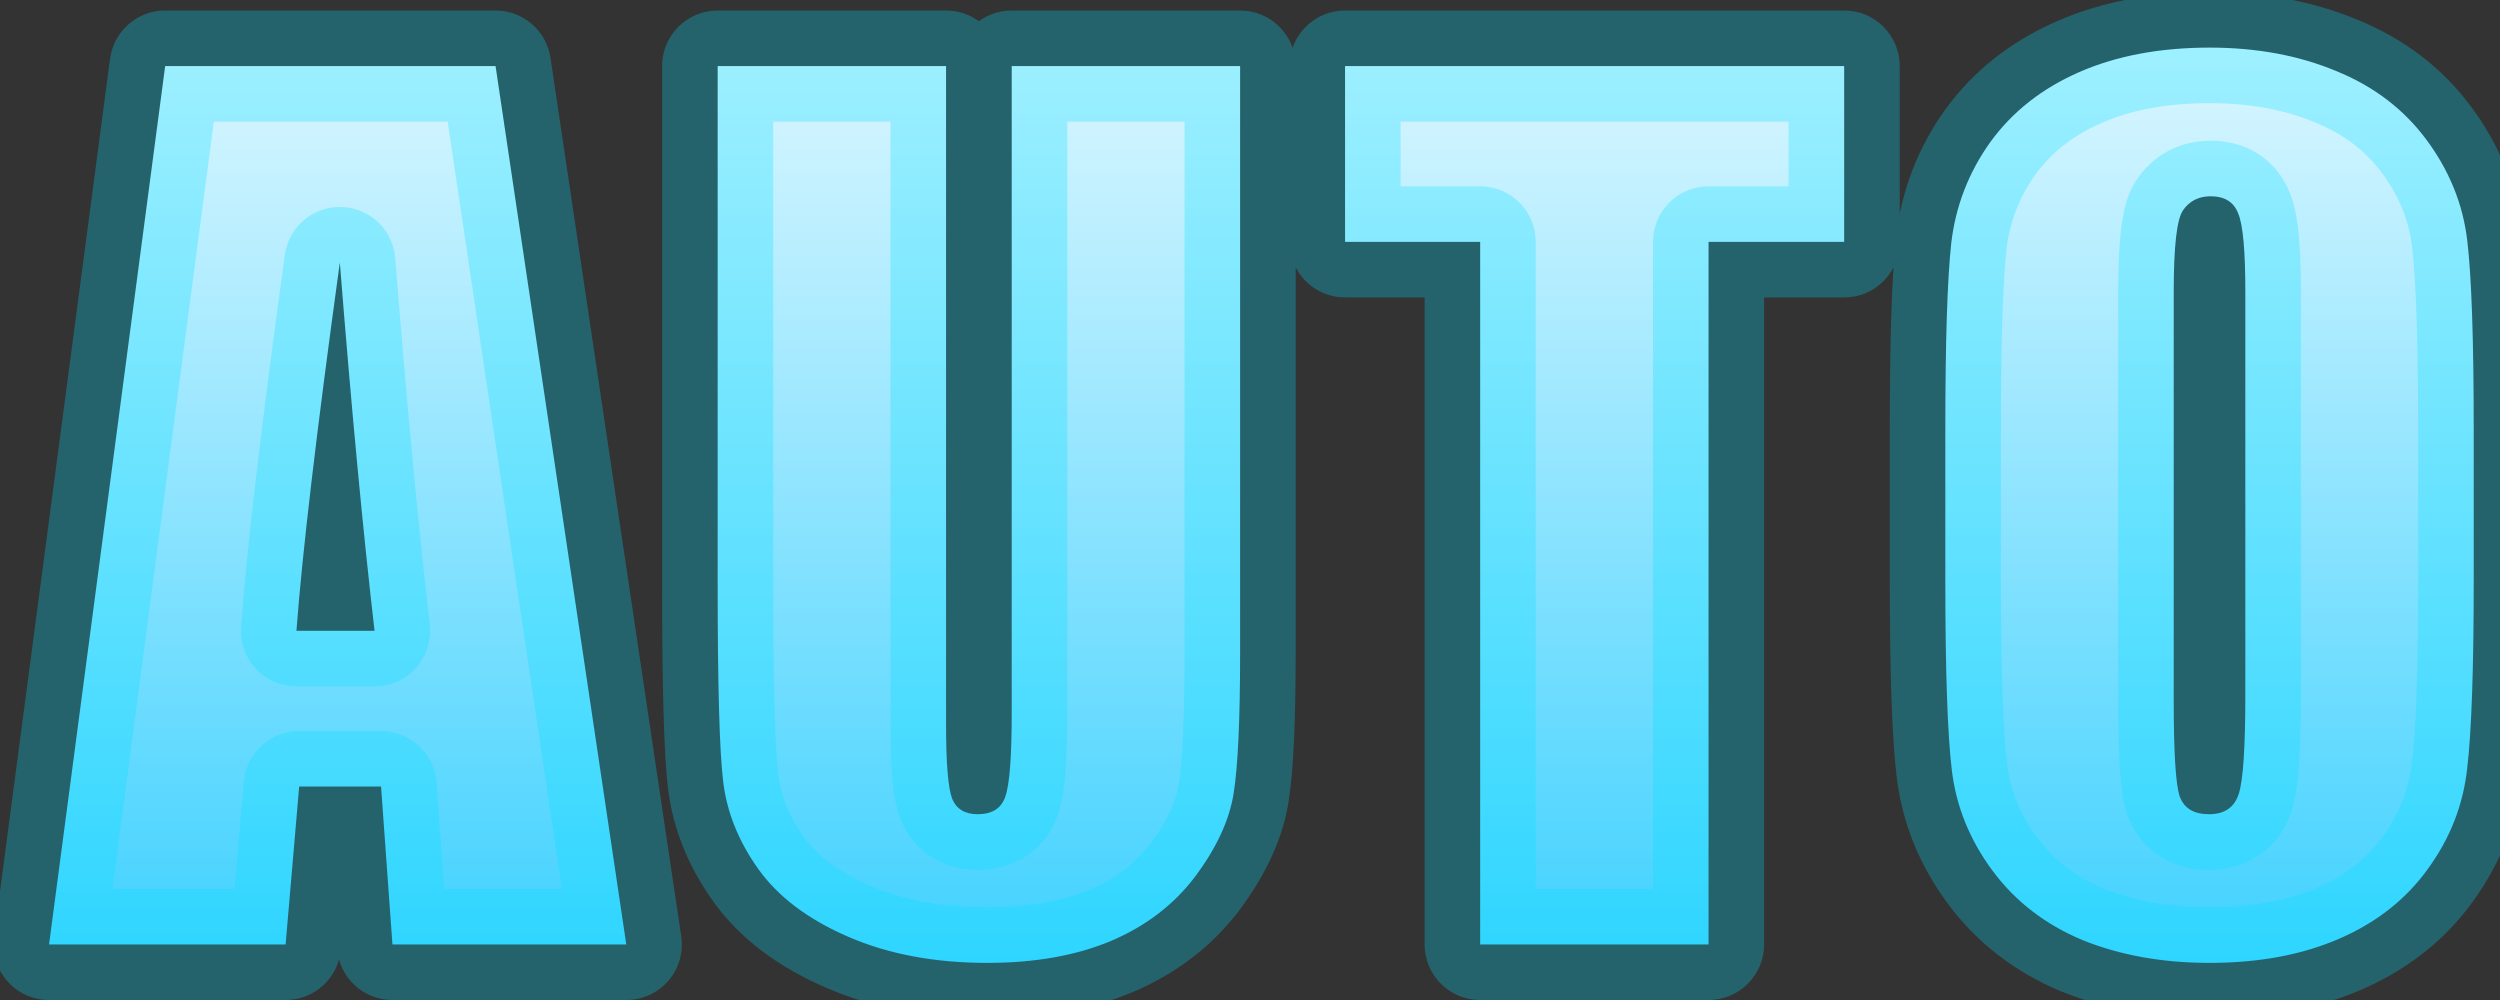 <svg width="45" height="18" viewBox="0 0 45 18" fill="none" xmlns="http://www.w3.org/2000/svg">
<rect x="0" y="0" width="45" height="18" fill="#333333" stroke="none"/>
<path d="M8.92 1.189L11.273 17H7.064L6.859 14.158H5.385L5.141 17H0.883L2.973 1.189H8.92ZM6.742 11.355C6.534 9.565 6.326 7.355 6.117 4.725C5.701 7.745 5.44 9.956 5.336 11.355H6.742ZM22.322 1.189V11.756C22.322 12.954 22.283 13.797 22.205 14.285C22.127 14.767 21.896 15.265 21.512 15.779C21.128 16.287 20.62 16.674 19.988 16.941C19.363 17.202 18.624 17.332 17.771 17.332C16.828 17.332 15.994 17.176 15.271 16.863C14.549 16.551 14.008 16.144 13.65 15.643C13.292 15.141 13.081 14.614 13.016 14.06C12.95 13.501 12.918 12.329 12.918 10.545V1.189H17.029V13.045C17.029 13.735 17.065 14.178 17.137 14.373C17.215 14.562 17.368 14.656 17.596 14.656C17.856 14.656 18.022 14.552 18.094 14.344C18.172 14.129 18.211 13.628 18.211 12.84V1.189H22.322ZM33.195 1.189V4.354H30.754V17H26.643V4.354H24.211V1.189H33.195ZM44.527 10.447C44.527 12.036 44.488 13.162 44.41 13.826C44.339 14.484 44.104 15.086 43.707 15.633C43.316 16.18 42.786 16.6 42.115 16.893C41.445 17.186 40.663 17.332 39.772 17.332C38.925 17.332 38.163 17.195 37.486 16.922C36.816 16.642 36.275 16.225 35.865 15.672C35.455 15.118 35.211 14.516 35.133 13.865C35.055 13.214 35.016 12.075 35.016 10.447V7.742C35.016 6.154 35.051 5.031 35.123 4.373C35.201 3.709 35.435 3.104 35.826 2.557C36.223 2.01 36.757 1.59 37.428 1.297C38.098 1.004 38.88 0.857 39.772 0.857C40.618 0.857 41.376 0.997 42.047 1.277C42.724 1.551 43.268 1.964 43.678 2.518C44.088 3.071 44.332 3.673 44.41 4.324C44.488 4.975 44.527 6.115 44.527 7.742V10.447ZM40.416 5.252C40.416 4.516 40.374 4.048 40.289 3.846C40.211 3.637 40.045 3.533 39.791 3.533C39.576 3.533 39.41 3.618 39.293 3.787C39.182 3.95 39.127 4.438 39.127 5.252V12.635C39.127 13.553 39.163 14.119 39.234 14.334C39.312 14.549 39.488 14.656 39.762 14.656C40.042 14.656 40.221 14.533 40.299 14.285C40.377 14.038 40.416 13.449 40.416 12.518V5.252Z" fill="url(#paint0_linear_13_205)"/>
<path d="M8.92 1.189L9.909 1.042C9.836 0.552 9.415 0.189 8.92 0.189V1.189ZM11.273 17V18C11.564 18 11.841 17.873 12.031 17.653C12.221 17.433 12.305 17.14 12.262 16.853L11.273 17ZM7.064 17L6.067 17.072C6.105 17.595 6.54 18 7.064 18V17ZM6.859 14.158L7.857 14.086C7.819 13.563 7.384 13.158 6.859 13.158V14.158ZM5.385 14.158V13.158C4.866 13.158 4.433 13.555 4.388 14.073L5.385 14.158ZM5.141 17V18C5.66 18 6.093 17.603 6.137 17.086L5.141 17ZM0.883 17L-0.109 16.869C-0.146 17.154 -0.059 17.442 0.131 17.659C0.321 17.876 0.595 18 0.883 18V17ZM2.973 1.189V0.189C2.471 0.189 2.047 0.561 1.981 1.058L2.973 1.189ZM6.742 11.355V12.355C7.028 12.355 7.299 12.234 7.489 12.021C7.679 11.807 7.768 11.523 7.735 11.24L6.742 11.355ZM6.117 4.725L7.114 4.646C7.074 4.137 6.657 3.74 6.146 3.725C5.636 3.71 5.196 4.082 5.127 4.588L6.117 4.725ZM5.336 11.355L4.339 11.281C4.318 11.559 4.414 11.832 4.603 12.036C4.792 12.24 5.058 12.355 5.336 12.355V11.355ZM7.931 1.337L10.284 17.147L12.262 16.853L9.909 1.042L7.931 1.337ZM11.273 16H7.064V18H11.273V16ZM8.062 16.928L7.857 14.086L5.862 14.23L6.067 17.072L8.062 16.928ZM6.859 13.158H5.385V15.158H6.859V13.158ZM4.388 14.073L4.144 16.914L6.137 17.086L6.381 14.244L4.388 14.073ZM5.141 16H0.883V18H5.141V16ZM1.874 17.131L3.964 1.32L1.981 1.058L-0.109 16.869L1.874 17.131ZM2.973 2.189H8.92V0.189H2.973V2.189ZM7.735 11.24C7.529 9.466 7.322 7.269 7.114 4.646L5.12 4.804C5.329 7.441 5.539 9.664 5.749 11.471L7.735 11.24ZM5.127 4.588C4.71 7.611 4.445 9.848 4.339 11.281L6.333 11.43C6.435 10.063 6.691 7.88 7.108 4.861L5.127 4.588ZM5.336 12.355H6.742V10.355H5.336V12.355ZM22.322 1.189H23.322C23.322 0.637 22.875 0.189 22.322 0.189V1.189ZM22.205 14.285L23.192 14.445L23.192 14.443L22.205 14.285ZM21.512 15.779L22.309 16.383L22.313 16.378L21.512 15.779ZM19.988 16.941L20.373 17.864L20.378 17.863L19.988 16.941ZM13.016 14.06L12.022 14.176L12.023 14.177L13.016 14.06ZM12.918 1.189V0.189C12.366 0.189 11.918 0.637 11.918 1.189H12.918ZM17.029 1.189H18.029C18.029 0.637 17.582 0.189 17.029 0.189V1.189ZM17.137 14.373L16.198 14.717C16.203 14.73 16.207 14.743 16.213 14.755L17.137 14.373ZM18.094 14.344L17.154 14.002C17.152 14.008 17.15 14.013 17.148 14.019L18.094 14.344ZM18.211 1.189V0.189C17.659 0.189 17.211 0.637 17.211 1.189H18.211ZM21.322 1.189V11.756H23.322V1.189H21.322ZM21.322 11.756C21.322 12.954 21.282 13.726 21.218 14.127L23.192 14.443C23.285 13.868 23.322 12.953 23.322 11.756H21.322ZM21.218 14.125C21.172 14.406 21.027 14.756 20.71 15.181L22.313 16.378C22.764 15.774 23.081 15.128 23.192 14.445L21.218 14.125ZM20.714 15.176C20.444 15.533 20.082 15.816 19.599 16.02L20.378 17.863C21.158 17.533 21.811 17.041 22.309 16.383L20.714 15.176ZM19.604 16.018C19.128 16.217 18.525 16.332 17.771 16.332V18.332C18.723 18.332 19.599 18.187 20.373 17.864L19.604 16.018ZM17.771 16.332C16.937 16.332 16.243 16.194 15.668 15.945L14.875 17.781C15.745 18.157 16.718 18.332 17.771 18.332V16.332ZM15.668 15.945C15.067 15.685 14.691 15.379 14.464 15.061L12.837 16.224C13.326 16.909 14.031 17.416 14.875 17.781L15.668 15.945ZM14.464 15.061C14.194 14.682 14.052 14.312 14.009 13.944L12.023 14.177C12.109 14.915 12.391 15.6 12.837 16.224L14.464 15.061ZM14.009 13.945C13.952 13.453 13.918 12.341 13.918 10.545H11.918C11.918 12.317 11.949 13.548 12.022 14.176L14.009 13.945ZM13.918 10.545V1.189H11.918V10.545H13.918ZM12.918 2.189H17.029V0.189H12.918V2.189ZM16.029 1.189V13.045H18.029V1.189H16.029ZM16.029 13.045C16.029 13.404 16.038 13.717 16.059 13.975C16.078 14.209 16.112 14.484 16.198 14.717L18.076 14.029C18.09 14.067 18.07 14.023 18.053 13.814C18.038 13.63 18.029 13.376 18.029 13.045H16.029ZM16.213 14.755C16.321 15.017 16.506 15.264 16.785 15.437C17.056 15.604 17.345 15.656 17.596 15.656V13.656C17.618 13.656 17.717 13.661 17.835 13.734C17.962 13.812 18.031 13.918 18.061 13.991L16.213 14.755ZM17.596 15.656C17.854 15.656 18.16 15.605 18.447 15.425C18.748 15.236 18.939 14.961 19.039 14.669L17.148 14.019C17.177 13.935 17.249 13.816 17.384 13.731C17.444 13.694 17.498 13.675 17.536 13.665C17.573 13.656 17.595 13.656 17.596 13.656V15.656ZM19.034 14.685C19.123 14.441 19.158 14.144 19.179 13.884C19.201 13.598 19.211 13.247 19.211 12.84H17.211C17.211 13.22 17.201 13.514 17.185 13.729C17.166 13.971 17.143 14.032 17.154 14.002L19.034 14.685ZM19.211 12.84V1.189H17.211V12.84H19.211ZM18.211 2.189H22.322V0.189H18.211V2.189ZM33.195 1.189H34.195C34.195 0.637 33.748 0.189 33.195 0.189V1.189ZM33.195 4.354V5.354C33.748 5.354 34.195 4.906 34.195 4.354H33.195ZM30.754 4.354V3.354C30.202 3.354 29.754 3.801 29.754 4.354H30.754ZM30.754 17V18C31.306 18 31.754 17.552 31.754 17H30.754ZM26.643 17H25.643C25.643 17.552 26.09 18 26.643 18V17ZM26.643 4.354H27.643C27.643 3.801 27.195 3.354 26.643 3.354V4.354ZM24.211 4.354H23.211C23.211 4.906 23.659 5.354 24.211 5.354V4.354ZM24.211 1.189V0.189C23.659 0.189 23.211 0.637 23.211 1.189H24.211ZM32.195 1.189V4.354H34.195V1.189H32.195ZM33.195 3.354H30.754V5.354H33.195V3.354ZM29.754 4.354V17H31.754V4.354H29.754ZM30.754 16H26.643V18H30.754V16ZM27.643 17V4.354H25.643V17H27.643ZM26.643 3.354H24.211V5.354H26.643V3.354ZM25.211 4.354V1.189H23.211V4.354H25.211ZM24.211 2.189H33.195V0.189H24.211V2.189ZM44.41 13.826L43.417 13.709L43.416 13.718L44.41 13.826ZM43.707 15.633L42.898 15.045L42.893 15.052L43.707 15.633ZM37.486 16.922L37.101 17.845L37.112 17.849L37.486 16.922ZM35.123 4.373L34.13 4.256L34.129 4.265L35.123 4.373ZM35.826 2.557L35.017 1.969L35.012 1.975L35.826 2.557ZM42.047 1.277L41.662 2.2L41.672 2.205L42.047 1.277ZM40.289 3.846L39.353 4.197C39.357 4.209 39.362 4.221 39.367 4.232L40.289 3.846ZM39.293 3.787L38.471 3.218L38.466 3.225L39.293 3.787ZM39.234 14.334L38.286 14.65C38.288 14.659 38.291 14.667 38.295 14.676L39.234 14.334ZM40.299 14.285L39.345 13.984L40.299 14.285ZM43.527 10.447C43.527 12.035 43.488 13.109 43.417 13.709L45.403 13.943C45.489 13.215 45.527 12.037 45.527 10.447H43.527ZM43.416 13.718C43.364 14.198 43.195 14.636 42.898 15.045L44.516 16.22C45.013 15.536 45.313 14.769 45.404 13.934L43.416 13.718ZM42.893 15.052C42.617 15.438 42.235 15.749 41.715 15.976L42.516 17.809C43.337 17.45 44.016 16.921 44.521 16.214L42.893 15.052ZM41.715 15.976C41.195 16.203 40.555 16.332 39.772 16.332V18.332C40.772 18.332 41.694 18.168 42.516 17.809L41.715 15.976ZM39.772 16.332C39.033 16.332 38.401 16.213 37.861 15.995L37.112 17.849C37.925 18.178 38.817 18.332 39.772 18.332V16.332ZM37.872 15.999C37.358 15.785 36.965 15.477 36.669 15.076L35.062 16.267C35.585 16.974 36.274 17.499 37.101 17.845L37.872 15.999ZM36.669 15.076C36.356 14.655 36.182 14.216 36.126 13.746L34.14 13.984C34.24 14.817 34.554 15.582 35.062 16.267L36.669 15.076ZM36.126 13.746C36.056 13.161 36.016 12.076 36.016 10.447H34.016C34.016 12.073 34.054 13.267 34.14 13.984L36.126 13.746ZM36.016 10.447V7.742H34.016V10.447H36.016ZM36.016 7.742C36.016 6.154 36.052 5.079 36.117 4.481L34.129 4.265C34.051 4.982 34.016 6.153 34.016 7.742H36.016ZM36.116 4.49C36.175 3.994 36.347 3.548 36.64 3.138L35.012 1.975C34.524 2.659 34.228 3.424 34.13 4.256L36.116 4.49ZM36.635 3.144C36.919 2.753 37.307 2.441 37.828 2.213L37.027 0.381C36.208 0.739 35.527 1.266 35.017 1.969L36.635 3.144ZM37.828 2.213C38.348 1.986 38.988 1.857 39.772 1.857V-0.143C38.771 -0.143 37.849 0.022 37.027 0.381L37.828 2.213ZM39.772 1.857C40.507 1.857 41.132 1.979 41.662 2.2L42.432 0.355C41.621 0.016 40.729 -0.143 39.772 -0.143V1.857ZM41.672 2.205C42.189 2.413 42.581 2.717 42.874 3.113L44.481 1.922C43.955 1.212 43.258 0.688 42.421 0.35L41.672 2.205ZM42.874 3.113C43.187 3.534 43.361 3.974 43.417 4.443L45.403 4.205C45.303 3.373 44.989 2.608 44.481 1.922L42.874 3.113ZM43.417 4.443C43.487 5.028 43.527 6.113 43.527 7.742H45.527C45.527 6.116 45.489 4.922 45.403 4.205L43.417 4.443ZM43.527 7.742V10.447H45.527V7.742H43.527ZM41.416 5.252C41.416 4.869 41.405 4.535 41.38 4.259C41.358 4.012 41.317 3.712 41.211 3.459L39.367 4.232C39.35 4.193 39.353 4.185 39.362 4.233C39.37 4.276 39.38 4.342 39.388 4.439C39.406 4.631 39.416 4.899 39.416 5.252H41.416ZM41.225 3.495C41.12 3.214 40.931 2.948 40.637 2.764C40.355 2.587 40.051 2.533 39.791 2.533V4.533C39.785 4.533 39.691 4.532 39.575 4.458C39.447 4.378 39.38 4.269 39.353 4.197L41.225 3.495ZM39.791 2.533C39.265 2.533 38.784 2.765 38.471 3.218L40.115 4.356C40.09 4.393 40.039 4.447 39.96 4.488C39.882 4.527 39.817 4.533 39.791 4.533V2.533ZM38.466 3.225C38.343 3.406 38.283 3.597 38.251 3.723C38.215 3.864 38.192 4.014 38.175 4.163C38.141 4.461 38.127 4.828 38.127 5.252H40.127C40.127 4.862 40.141 4.579 40.162 4.388C40.173 4.293 40.184 4.239 40.189 4.217C40.199 4.181 40.188 4.25 40.12 4.349L38.466 3.225ZM38.127 5.252V12.635H40.127V5.252H38.127ZM38.127 12.635C38.127 13.104 38.136 13.498 38.156 13.811C38.173 14.09 38.204 14.405 38.286 14.65L40.183 14.018C40.193 14.048 40.17 13.973 40.152 13.685C40.136 13.431 40.127 13.084 40.127 12.635H38.127ZM38.295 14.676C38.402 14.971 38.601 15.244 38.903 15.429C39.192 15.605 39.5 15.656 39.762 15.656V13.656C39.75 13.656 39.834 13.654 39.946 13.722C40.073 13.8 40.145 13.912 40.174 13.992L38.295 14.676ZM39.762 15.656C40.047 15.656 40.376 15.592 40.674 15.386C40.98 15.175 41.16 14.88 41.252 14.586L39.345 13.984C39.36 13.938 39.411 13.828 39.538 13.741C39.657 13.658 39.757 13.656 39.762 13.656V15.656ZM41.252 14.586C41.331 14.338 41.365 14.023 41.385 13.724C41.406 13.399 41.416 12.994 41.416 12.518H39.416C39.416 12.972 39.406 13.328 39.389 13.592C39.37 13.881 39.345 13.985 39.345 13.984L41.252 14.586ZM41.416 12.518V5.252H39.416V12.518H41.416Z" fill="#00E0FF" fill-opacity="0.28"/>
<defs>
<linearGradient id="paint0_linear_13_205" x1="23.5" y1="-3" x2="23.5" y2="21" gradientUnits="userSpaceOnUse">
<stop stop-color="white"/>
<stop offset="1" stop-color="#1DC9FF"/>
</linearGradient>
</defs>
</svg>

